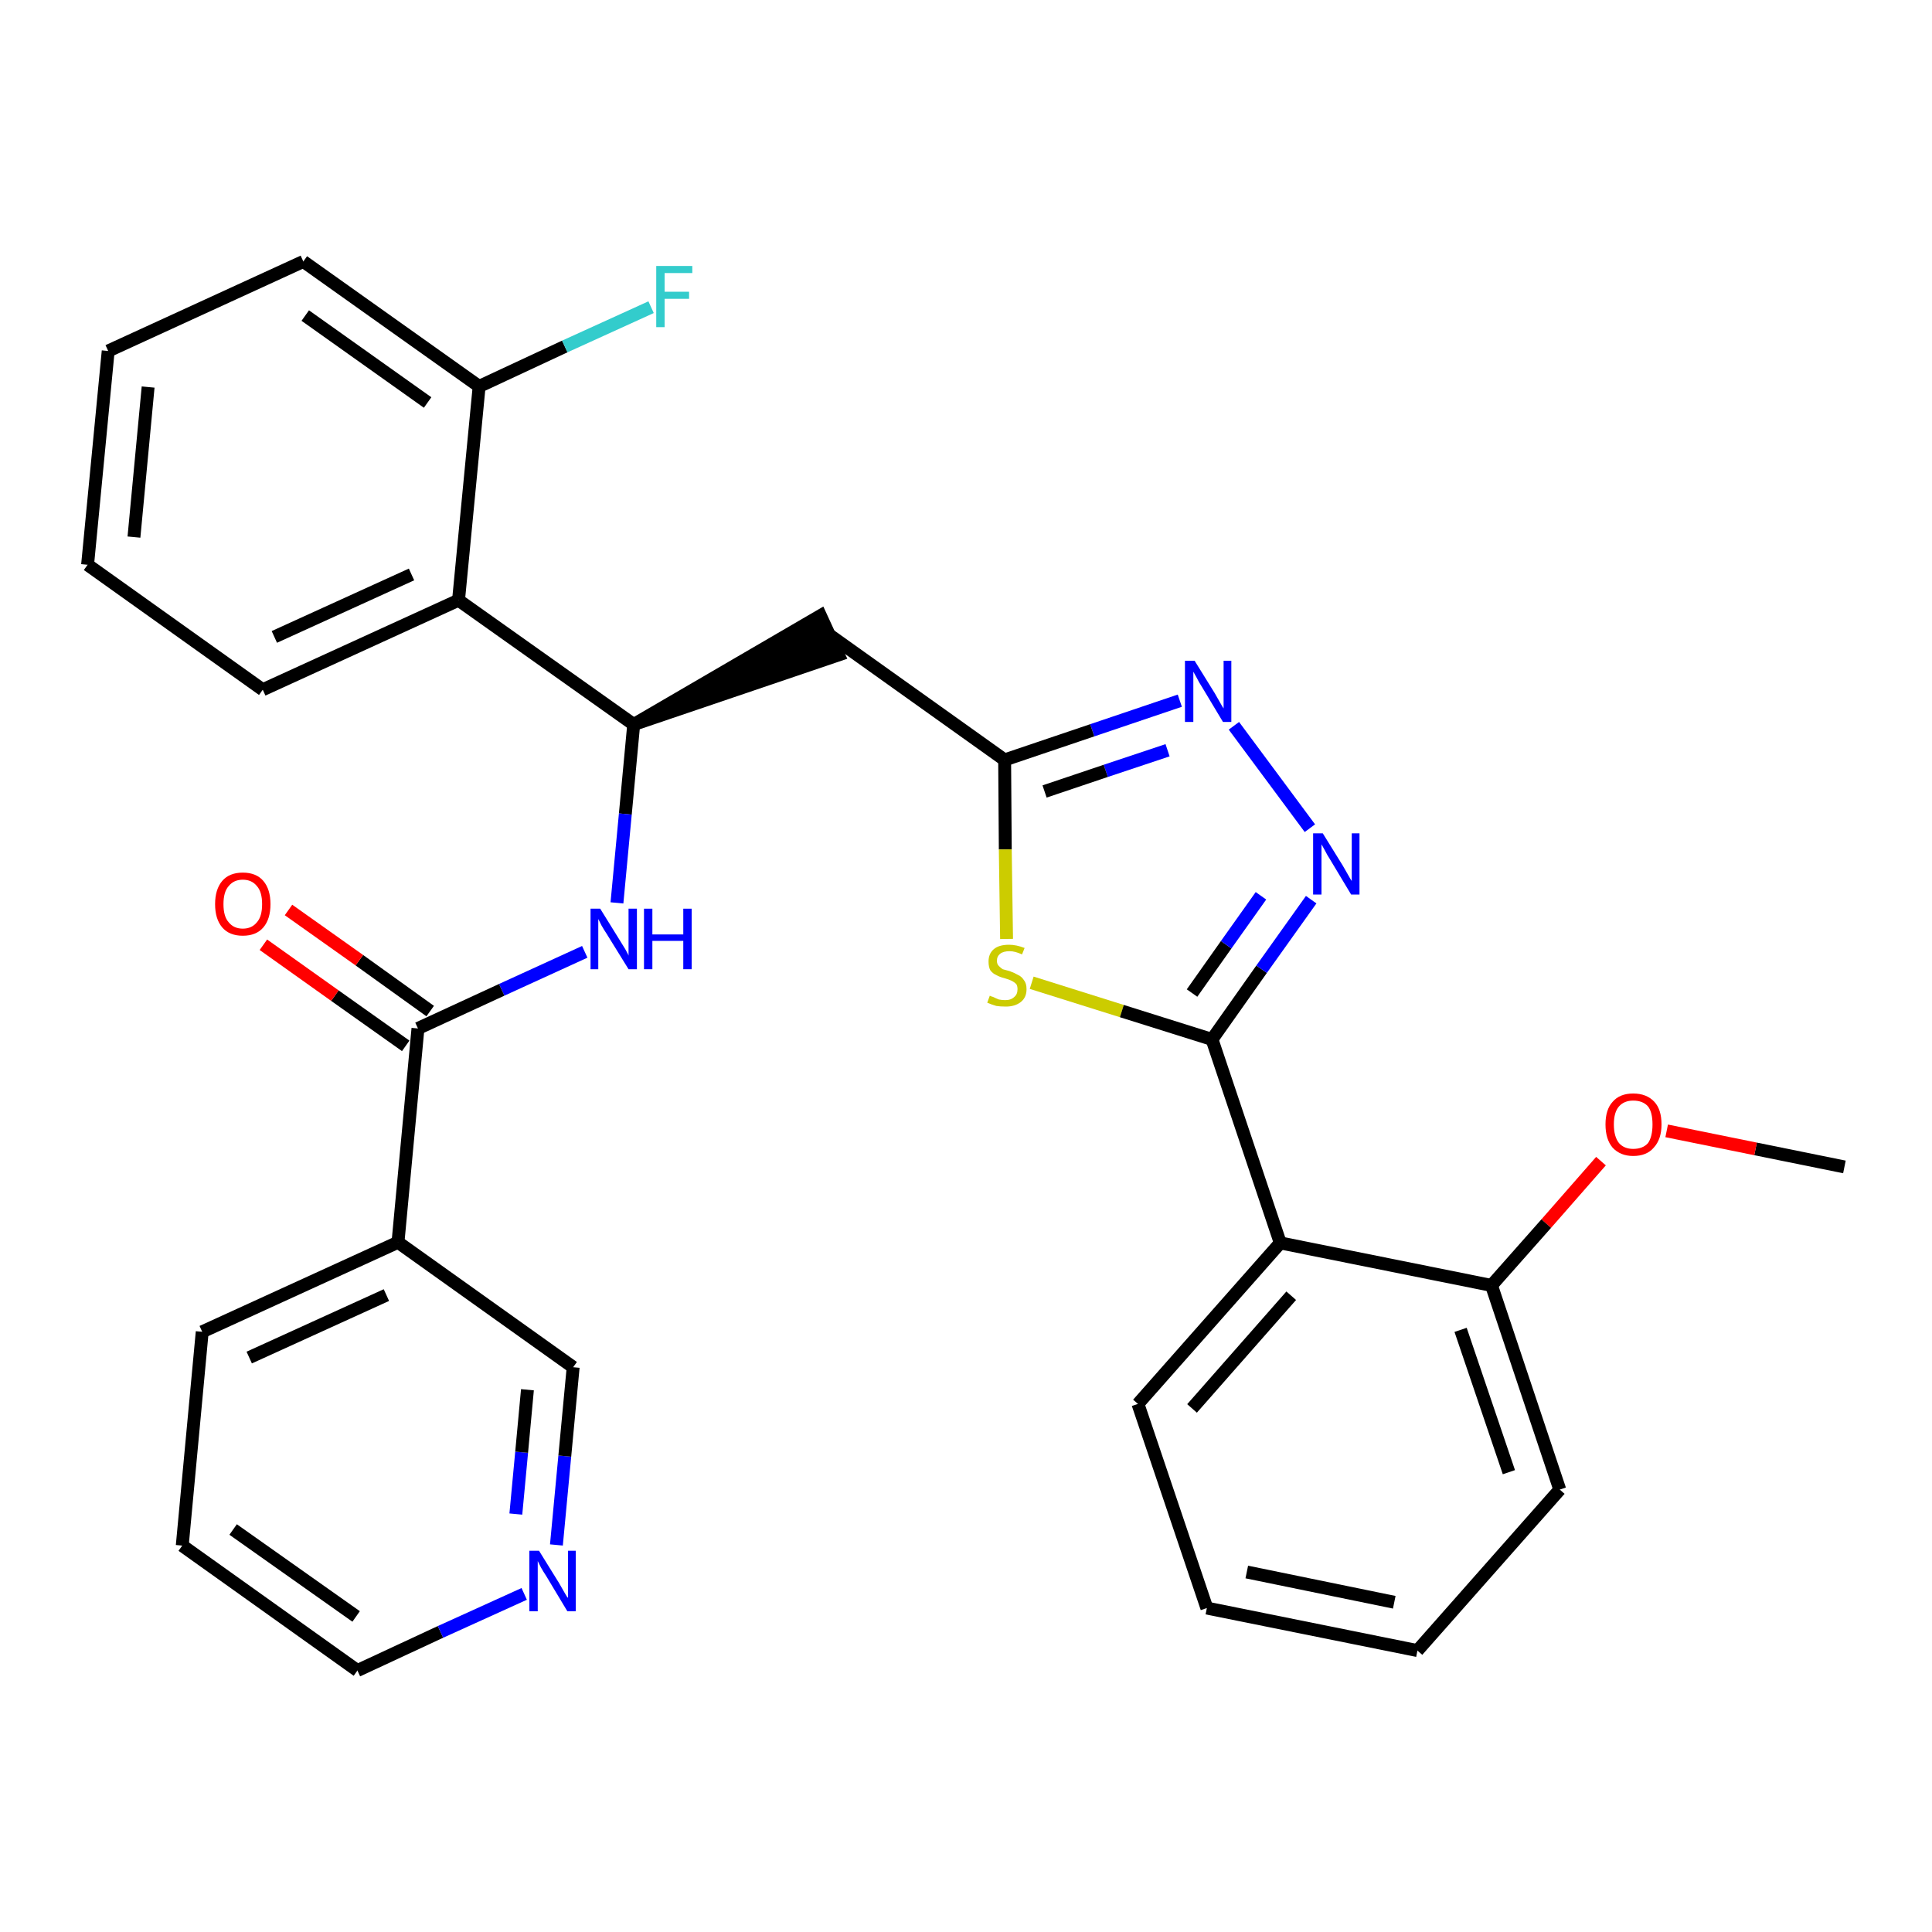 <?xml version='1.0' encoding='iso-8859-1'?>
<svg version='1.1' baseProfile='full'
              xmlns='http://www.w3.org/2000/svg'
                      xmlns:rdkit='http://www.rdkit.org/xml'
                      xmlns:xlink='http://www.w3.org/1999/xlink'
                  xml:space='preserve'
width='300px' height='300px' viewBox='0 0 300 300'>
<!-- END OF HEADER -->
<path class='bond-0 atom-0 atom-1' d='M 286.4,181.2 L 272.6,178.4' style='fill:none;fill-rule:evenodd;stroke:#000000;stroke-width:2.0px;stroke-linecap:butt;stroke-linejoin:miter;stroke-opacity:1' />
<path class='bond-0 atom-0 atom-1' d='M 272.6,178.4 L 258.8,175.6' style='fill:none;fill-rule:evenodd;stroke:#FF0000;stroke-width:2.0px;stroke-linecap:butt;stroke-linejoin:miter;stroke-opacity:1' />
<path class='bond-1 atom-1 atom-2' d='M 248.6,180.3 L 240.1,190.0' style='fill:none;fill-rule:evenodd;stroke:#FF0000;stroke-width:2.0px;stroke-linecap:butt;stroke-linejoin:miter;stroke-opacity:1' />
<path class='bond-1 atom-1 atom-2' d='M 240.1,190.0 L 231.6,199.6' style='fill:none;fill-rule:evenodd;stroke:#000000;stroke-width:2.0px;stroke-linecap:butt;stroke-linejoin:miter;stroke-opacity:1' />
<path class='bond-2 atom-2 atom-3' d='M 231.6,199.6 L 242.2,231.3' style='fill:none;fill-rule:evenodd;stroke:#000000;stroke-width:2.0px;stroke-linecap:butt;stroke-linejoin:miter;stroke-opacity:1' />
<path class='bond-2 atom-2 atom-3' d='M 226.8,206.5 L 234.3,228.6' style='fill:none;fill-rule:evenodd;stroke:#000000;stroke-width:2.0px;stroke-linecap:butt;stroke-linejoin:miter;stroke-opacity:1' />
<path class='bond-30 atom-7 atom-2' d='M 198.8,193.0 L 231.6,199.6' style='fill:none;fill-rule:evenodd;stroke:#000000;stroke-width:2.0px;stroke-linecap:butt;stroke-linejoin:miter;stroke-opacity:1' />
<path class='bond-3 atom-3 atom-4' d='M 242.2,231.3 L 220.1,256.3' style='fill:none;fill-rule:evenodd;stroke:#000000;stroke-width:2.0px;stroke-linecap:butt;stroke-linejoin:miter;stroke-opacity:1' />
<path class='bond-4 atom-4 atom-5' d='M 220.1,256.3 L 187.4,249.7' style='fill:none;fill-rule:evenodd;stroke:#000000;stroke-width:2.0px;stroke-linecap:butt;stroke-linejoin:miter;stroke-opacity:1' />
<path class='bond-4 atom-4 atom-5' d='M 216.5,248.8 L 193.6,244.1' style='fill:none;fill-rule:evenodd;stroke:#000000;stroke-width:2.0px;stroke-linecap:butt;stroke-linejoin:miter;stroke-opacity:1' />
<path class='bond-5 atom-5 atom-6' d='M 187.4,249.7 L 176.7,218.0' style='fill:none;fill-rule:evenodd;stroke:#000000;stroke-width:2.0px;stroke-linecap:butt;stroke-linejoin:miter;stroke-opacity:1' />
<path class='bond-6 atom-6 atom-7' d='M 176.7,218.0 L 198.8,193.0' style='fill:none;fill-rule:evenodd;stroke:#000000;stroke-width:2.0px;stroke-linecap:butt;stroke-linejoin:miter;stroke-opacity:1' />
<path class='bond-6 atom-6 atom-7' d='M 185.1,218.7 L 200.5,201.2' style='fill:none;fill-rule:evenodd;stroke:#000000;stroke-width:2.0px;stroke-linecap:butt;stroke-linejoin:miter;stroke-opacity:1' />
<path class='bond-7 atom-7 atom-8' d='M 198.8,193.0 L 188.2,161.4' style='fill:none;fill-rule:evenodd;stroke:#000000;stroke-width:2.0px;stroke-linecap:butt;stroke-linejoin:miter;stroke-opacity:1' />
<path class='bond-8 atom-8 atom-9' d='M 188.2,161.4 L 195.9,150.5' style='fill:none;fill-rule:evenodd;stroke:#000000;stroke-width:2.0px;stroke-linecap:butt;stroke-linejoin:miter;stroke-opacity:1' />
<path class='bond-8 atom-8 atom-9' d='M 195.9,150.5 L 203.6,139.7' style='fill:none;fill-rule:evenodd;stroke:#0000FF;stroke-width:2.0px;stroke-linecap:butt;stroke-linejoin:miter;stroke-opacity:1' />
<path class='bond-8 atom-8 atom-9' d='M 185.1,154.2 L 190.4,146.7' style='fill:none;fill-rule:evenodd;stroke:#000000;stroke-width:2.0px;stroke-linecap:butt;stroke-linejoin:miter;stroke-opacity:1' />
<path class='bond-8 atom-8 atom-9' d='M 190.4,146.7 L 195.8,139.1' style='fill:none;fill-rule:evenodd;stroke:#0000FF;stroke-width:2.0px;stroke-linecap:butt;stroke-linejoin:miter;stroke-opacity:1' />
<path class='bond-31 atom-30 atom-8' d='M 160.2,152.6 L 174.2,157.0' style='fill:none;fill-rule:evenodd;stroke:#CCCC00;stroke-width:2.0px;stroke-linecap:butt;stroke-linejoin:miter;stroke-opacity:1' />
<path class='bond-31 atom-30 atom-8' d='M 174.2,157.0 L 188.2,161.4' style='fill:none;fill-rule:evenodd;stroke:#000000;stroke-width:2.0px;stroke-linecap:butt;stroke-linejoin:miter;stroke-opacity:1' />
<path class='bond-9 atom-9 atom-10' d='M 203.4,128.6 L 191.6,112.7' style='fill:none;fill-rule:evenodd;stroke:#0000FF;stroke-width:2.0px;stroke-linecap:butt;stroke-linejoin:miter;stroke-opacity:1' />
<path class='bond-10 atom-10 atom-11' d='M 183.2,108.8 L 169.6,113.4' style='fill:none;fill-rule:evenodd;stroke:#0000FF;stroke-width:2.0px;stroke-linecap:butt;stroke-linejoin:miter;stroke-opacity:1' />
<path class='bond-10 atom-10 atom-11' d='M 169.6,113.4 L 156.0,118.0' style='fill:none;fill-rule:evenodd;stroke:#000000;stroke-width:2.0px;stroke-linecap:butt;stroke-linejoin:miter;stroke-opacity:1' />
<path class='bond-10 atom-10 atom-11' d='M 181.3,116.5 L 171.7,119.7' style='fill:none;fill-rule:evenodd;stroke:#0000FF;stroke-width:2.0px;stroke-linecap:butt;stroke-linejoin:miter;stroke-opacity:1' />
<path class='bond-10 atom-10 atom-11' d='M 171.7,119.7 L 162.2,122.9' style='fill:none;fill-rule:evenodd;stroke:#000000;stroke-width:2.0px;stroke-linecap:butt;stroke-linejoin:miter;stroke-opacity:1' />
<path class='bond-11 atom-11 atom-12' d='M 156.0,118.0 L 128.8,98.6' style='fill:none;fill-rule:evenodd;stroke:#000000;stroke-width:2.0px;stroke-linecap:butt;stroke-linejoin:miter;stroke-opacity:1' />
<path class='bond-29 atom-11 atom-30' d='M 156.0,118.0 L 156.1,131.9' style='fill:none;fill-rule:evenodd;stroke:#000000;stroke-width:2.0px;stroke-linecap:butt;stroke-linejoin:miter;stroke-opacity:1' />
<path class='bond-29 atom-11 atom-30' d='M 156.1,131.9 L 156.3,145.8' style='fill:none;fill-rule:evenodd;stroke:#CCCC00;stroke-width:2.0px;stroke-linecap:butt;stroke-linejoin:miter;stroke-opacity:1' />
<path class='bond-12 atom-13 atom-12' d='M 98.4,112.5 L 130.2,101.7 L 127.4,95.6 Z' style='fill:#000000;fill-rule:evenodd;fill-opacity:1;stroke:#000000;stroke-width:2.0px;stroke-linecap:butt;stroke-linejoin:miter;stroke-opacity:1;' />
<path class='bond-13 atom-13 atom-14' d='M 98.4,112.5 L 97.1,126.4' style='fill:none;fill-rule:evenodd;stroke:#000000;stroke-width:2.0px;stroke-linecap:butt;stroke-linejoin:miter;stroke-opacity:1' />
<path class='bond-13 atom-13 atom-14' d='M 97.1,126.4 L 95.8,140.2' style='fill:none;fill-rule:evenodd;stroke:#0000FF;stroke-width:2.0px;stroke-linecap:butt;stroke-linejoin:miter;stroke-opacity:1' />
<path class='bond-22 atom-13 atom-23' d='M 98.4,112.5 L 71.2,93.2' style='fill:none;fill-rule:evenodd;stroke:#000000;stroke-width:2.0px;stroke-linecap:butt;stroke-linejoin:miter;stroke-opacity:1' />
<path class='bond-14 atom-14 atom-15' d='M 90.8,147.8 L 77.9,153.7' style='fill:none;fill-rule:evenodd;stroke:#0000FF;stroke-width:2.0px;stroke-linecap:butt;stroke-linejoin:miter;stroke-opacity:1' />
<path class='bond-14 atom-14 atom-15' d='M 77.9,153.7 L 64.9,159.7' style='fill:none;fill-rule:evenodd;stroke:#000000;stroke-width:2.0px;stroke-linecap:butt;stroke-linejoin:miter;stroke-opacity:1' />
<path class='bond-15 atom-15 atom-16' d='M 66.8,157.0 L 55.8,149.1' style='fill:none;fill-rule:evenodd;stroke:#000000;stroke-width:2.0px;stroke-linecap:butt;stroke-linejoin:miter;stroke-opacity:1' />
<path class='bond-15 atom-15 atom-16' d='M 55.8,149.1 L 44.8,141.3' style='fill:none;fill-rule:evenodd;stroke:#FF0000;stroke-width:2.0px;stroke-linecap:butt;stroke-linejoin:miter;stroke-opacity:1' />
<path class='bond-15 atom-15 atom-16' d='M 63.0,162.4 L 52.0,154.6' style='fill:none;fill-rule:evenodd;stroke:#000000;stroke-width:2.0px;stroke-linecap:butt;stroke-linejoin:miter;stroke-opacity:1' />
<path class='bond-15 atom-15 atom-16' d='M 52.0,154.6 L 40.9,146.7' style='fill:none;fill-rule:evenodd;stroke:#FF0000;stroke-width:2.0px;stroke-linecap:butt;stroke-linejoin:miter;stroke-opacity:1' />
<path class='bond-16 atom-15 atom-17' d='M 64.9,159.7 L 61.8,192.9' style='fill:none;fill-rule:evenodd;stroke:#000000;stroke-width:2.0px;stroke-linecap:butt;stroke-linejoin:miter;stroke-opacity:1' />
<path class='bond-17 atom-17 atom-18' d='M 61.8,192.9 L 31.4,206.8' style='fill:none;fill-rule:evenodd;stroke:#000000;stroke-width:2.0px;stroke-linecap:butt;stroke-linejoin:miter;stroke-opacity:1' />
<path class='bond-17 atom-17 atom-18' d='M 60.0,201.1 L 38.7,210.8' style='fill:none;fill-rule:evenodd;stroke:#000000;stroke-width:2.0px;stroke-linecap:butt;stroke-linejoin:miter;stroke-opacity:1' />
<path class='bond-32 atom-22 atom-17' d='M 89.0,212.3 L 61.8,192.9' style='fill:none;fill-rule:evenodd;stroke:#000000;stroke-width:2.0px;stroke-linecap:butt;stroke-linejoin:miter;stroke-opacity:1' />
<path class='bond-18 atom-18 atom-19' d='M 31.4,206.8 L 28.3,240.0' style='fill:none;fill-rule:evenodd;stroke:#000000;stroke-width:2.0px;stroke-linecap:butt;stroke-linejoin:miter;stroke-opacity:1' />
<path class='bond-19 atom-19 atom-20' d='M 28.3,240.0 L 55.5,259.4' style='fill:none;fill-rule:evenodd;stroke:#000000;stroke-width:2.0px;stroke-linecap:butt;stroke-linejoin:miter;stroke-opacity:1' />
<path class='bond-19 atom-19 atom-20' d='M 36.2,237.5 L 55.3,251.0' style='fill:none;fill-rule:evenodd;stroke:#000000;stroke-width:2.0px;stroke-linecap:butt;stroke-linejoin:miter;stroke-opacity:1' />
<path class='bond-20 atom-20 atom-21' d='M 55.5,259.4 L 68.4,253.4' style='fill:none;fill-rule:evenodd;stroke:#000000;stroke-width:2.0px;stroke-linecap:butt;stroke-linejoin:miter;stroke-opacity:1' />
<path class='bond-20 atom-20 atom-21' d='M 68.4,253.4 L 81.4,247.5' style='fill:none;fill-rule:evenodd;stroke:#0000FF;stroke-width:2.0px;stroke-linecap:butt;stroke-linejoin:miter;stroke-opacity:1' />
<path class='bond-21 atom-21 atom-22' d='M 86.4,239.9 L 87.7,226.1' style='fill:none;fill-rule:evenodd;stroke:#0000FF;stroke-width:2.0px;stroke-linecap:butt;stroke-linejoin:miter;stroke-opacity:1' />
<path class='bond-21 atom-21 atom-22' d='M 87.7,226.1 L 89.0,212.3' style='fill:none;fill-rule:evenodd;stroke:#000000;stroke-width:2.0px;stroke-linecap:butt;stroke-linejoin:miter;stroke-opacity:1' />
<path class='bond-21 atom-21 atom-22' d='M 80.1,235.1 L 81.0,225.5' style='fill:none;fill-rule:evenodd;stroke:#0000FF;stroke-width:2.0px;stroke-linecap:butt;stroke-linejoin:miter;stroke-opacity:1' />
<path class='bond-21 atom-21 atom-22' d='M 81.0,225.5 L 81.9,215.8' style='fill:none;fill-rule:evenodd;stroke:#000000;stroke-width:2.0px;stroke-linecap:butt;stroke-linejoin:miter;stroke-opacity:1' />
<path class='bond-23 atom-23 atom-24' d='M 71.2,93.2 L 40.8,107.1' style='fill:none;fill-rule:evenodd;stroke:#000000;stroke-width:2.0px;stroke-linecap:butt;stroke-linejoin:miter;stroke-opacity:1' />
<path class='bond-23 atom-23 atom-24' d='M 63.9,89.2 L 42.6,98.9' style='fill:none;fill-rule:evenodd;stroke:#000000;stroke-width:2.0px;stroke-linecap:butt;stroke-linejoin:miter;stroke-opacity:1' />
<path class='bond-33 atom-28 atom-23' d='M 74.4,60.0 L 71.2,93.2' style='fill:none;fill-rule:evenodd;stroke:#000000;stroke-width:2.0px;stroke-linecap:butt;stroke-linejoin:miter;stroke-opacity:1' />
<path class='bond-24 atom-24 atom-25' d='M 40.8,107.1 L 13.6,87.7' style='fill:none;fill-rule:evenodd;stroke:#000000;stroke-width:2.0px;stroke-linecap:butt;stroke-linejoin:miter;stroke-opacity:1' />
<path class='bond-25 atom-25 atom-26' d='M 13.6,87.7 L 16.8,54.5' style='fill:none;fill-rule:evenodd;stroke:#000000;stroke-width:2.0px;stroke-linecap:butt;stroke-linejoin:miter;stroke-opacity:1' />
<path class='bond-25 atom-25 atom-26' d='M 20.8,83.4 L 23.0,60.1' style='fill:none;fill-rule:evenodd;stroke:#000000;stroke-width:2.0px;stroke-linecap:butt;stroke-linejoin:miter;stroke-opacity:1' />
<path class='bond-26 atom-26 atom-27' d='M 16.8,54.5 L 47.1,40.6' style='fill:none;fill-rule:evenodd;stroke:#000000;stroke-width:2.0px;stroke-linecap:butt;stroke-linejoin:miter;stroke-opacity:1' />
<path class='bond-27 atom-27 atom-28' d='M 47.1,40.6 L 74.4,60.0' style='fill:none;fill-rule:evenodd;stroke:#000000;stroke-width:2.0px;stroke-linecap:butt;stroke-linejoin:miter;stroke-opacity:1' />
<path class='bond-27 atom-27 atom-28' d='M 47.4,49.0 L 66.4,62.5' style='fill:none;fill-rule:evenodd;stroke:#000000;stroke-width:2.0px;stroke-linecap:butt;stroke-linejoin:miter;stroke-opacity:1' />
<path class='bond-28 atom-28 atom-29' d='M 74.4,60.0 L 87.7,53.8' style='fill:none;fill-rule:evenodd;stroke:#000000;stroke-width:2.0px;stroke-linecap:butt;stroke-linejoin:miter;stroke-opacity:1' />
<path class='bond-28 atom-28 atom-29' d='M 87.7,53.8 L 101.1,47.7' style='fill:none;fill-rule:evenodd;stroke:#33CCCC;stroke-width:2.0px;stroke-linecap:butt;stroke-linejoin:miter;stroke-opacity:1' />
<path  class='atom-1' d='M 249.3 174.6
Q 249.3 172.3, 250.4 171.1
Q 251.5 169.8, 253.6 169.8
Q 255.7 169.8, 256.9 171.1
Q 258.0 172.3, 258.0 174.6
Q 258.0 176.9, 256.8 178.2
Q 255.7 179.5, 253.6 179.5
Q 251.6 179.5, 250.4 178.2
Q 249.3 176.9, 249.3 174.6
M 253.6 178.4
Q 255.1 178.4, 255.9 177.5
Q 256.6 176.5, 256.6 174.6
Q 256.6 172.7, 255.9 171.8
Q 255.1 170.9, 253.6 170.9
Q 252.2 170.9, 251.4 171.8
Q 250.6 172.7, 250.6 174.6
Q 250.6 176.5, 251.4 177.5
Q 252.2 178.4, 253.6 178.4
' fill='#FF0000'/>
<path  class='atom-9' d='M 205.4 129.4
L 208.5 134.4
Q 208.8 134.9, 209.3 135.8
Q 209.8 136.7, 209.9 136.8
L 209.9 129.4
L 211.1 129.4
L 211.1 138.9
L 209.8 138.9
L 206.5 133.4
Q 206.1 132.8, 205.7 132.0
Q 205.3 131.3, 205.2 131.1
L 205.2 138.9
L 203.9 138.9
L 203.9 129.4
L 205.4 129.4
' fill='#0000FF'/>
<path  class='atom-10' d='M 185.5 102.6
L 188.6 107.6
Q 188.9 108.1, 189.4 109.0
Q 189.9 109.9, 190.0 110.0
L 190.0 102.6
L 191.2 102.6
L 191.2 112.1
L 189.9 112.1
L 186.6 106.6
Q 186.2 106.0, 185.8 105.2
Q 185.4 104.5, 185.3 104.3
L 185.3 112.1
L 184.0 112.1
L 184.0 102.6
L 185.5 102.6
' fill='#0000FF'/>
<path  class='atom-14' d='M 93.2 141.1
L 96.3 146.1
Q 96.6 146.6, 97.1 147.4
Q 97.6 148.3, 97.6 148.4
L 97.6 141.1
L 98.9 141.1
L 98.9 150.5
L 97.6 150.5
L 94.2 145.0
Q 93.8 144.4, 93.4 143.7
Q 93.0 142.9, 92.9 142.7
L 92.9 150.5
L 91.7 150.5
L 91.7 141.1
L 93.2 141.1
' fill='#0000FF'/>
<path  class='atom-14' d='M 100.0 141.1
L 101.3 141.1
L 101.3 145.1
L 106.1 145.1
L 106.1 141.1
L 107.4 141.1
L 107.4 150.5
L 106.1 150.5
L 106.1 146.1
L 101.3 146.1
L 101.3 150.5
L 100.0 150.5
L 100.0 141.1
' fill='#0000FF'/>
<path  class='atom-16' d='M 33.4 140.4
Q 33.4 138.1, 34.5 136.8
Q 35.6 135.5, 37.7 135.5
Q 39.8 135.5, 40.9 136.8
Q 42.0 138.1, 42.0 140.4
Q 42.0 142.7, 40.9 144.0
Q 39.8 145.3, 37.7 145.3
Q 35.6 145.3, 34.5 144.0
Q 33.4 142.7, 33.4 140.4
M 37.7 144.2
Q 39.1 144.2, 39.9 143.2
Q 40.7 142.3, 40.7 140.4
Q 40.7 138.5, 39.9 137.6
Q 39.1 136.6, 37.7 136.6
Q 36.3 136.6, 35.5 137.6
Q 34.7 138.5, 34.7 140.4
Q 34.7 142.3, 35.5 143.2
Q 36.3 144.2, 37.7 144.2
' fill='#FF0000'/>
<path  class='atom-21' d='M 83.7 240.8
L 86.8 245.8
Q 87.1 246.3, 87.6 247.2
Q 88.1 248.1, 88.2 248.1
L 88.2 240.8
L 89.4 240.8
L 89.4 250.2
L 88.1 250.2
L 84.8 244.7
Q 84.4 244.1, 84.0 243.4
Q 83.6 242.6, 83.5 242.4
L 83.5 250.2
L 82.2 250.2
L 82.2 240.8
L 83.7 240.8
' fill='#0000FF'/>
<path  class='atom-29' d='M 101.9 41.3
L 107.5 41.3
L 107.5 42.4
L 103.2 42.4
L 103.2 45.3
L 107.0 45.3
L 107.0 46.4
L 103.2 46.4
L 103.2 50.8
L 101.9 50.8
L 101.9 41.3
' fill='#33CCCC'/>
<path  class='atom-30' d='M 153.7 154.6
Q 153.8 154.7, 154.2 154.8
Q 154.6 155.0, 155.1 155.2
Q 155.6 155.3, 156.1 155.3
Q 157.0 155.3, 157.5 154.8
Q 158.0 154.4, 158.0 153.6
Q 158.0 153.1, 157.8 152.8
Q 157.5 152.5, 157.1 152.3
Q 156.7 152.1, 156.0 151.9
Q 155.2 151.7, 154.7 151.4
Q 154.2 151.2, 153.8 150.7
Q 153.5 150.2, 153.5 149.3
Q 153.5 148.1, 154.3 147.4
Q 155.1 146.7, 156.7 146.7
Q 157.8 146.7, 159.1 147.2
L 158.7 148.2
Q 157.6 147.7, 156.8 147.7
Q 155.8 147.7, 155.3 148.1
Q 154.8 148.5, 154.8 149.2
Q 154.8 149.7, 155.1 150.0
Q 155.4 150.3, 155.7 150.5
Q 156.1 150.6, 156.8 150.8
Q 157.6 151.1, 158.1 151.4
Q 158.6 151.6, 159.0 152.2
Q 159.4 152.7, 159.4 153.6
Q 159.4 154.9, 158.5 155.6
Q 157.6 156.3, 156.2 156.3
Q 155.3 156.3, 154.7 156.2
Q 154.0 156.0, 153.3 155.7
L 153.7 154.6
' fill='#CCCC00'/>
</svg>
